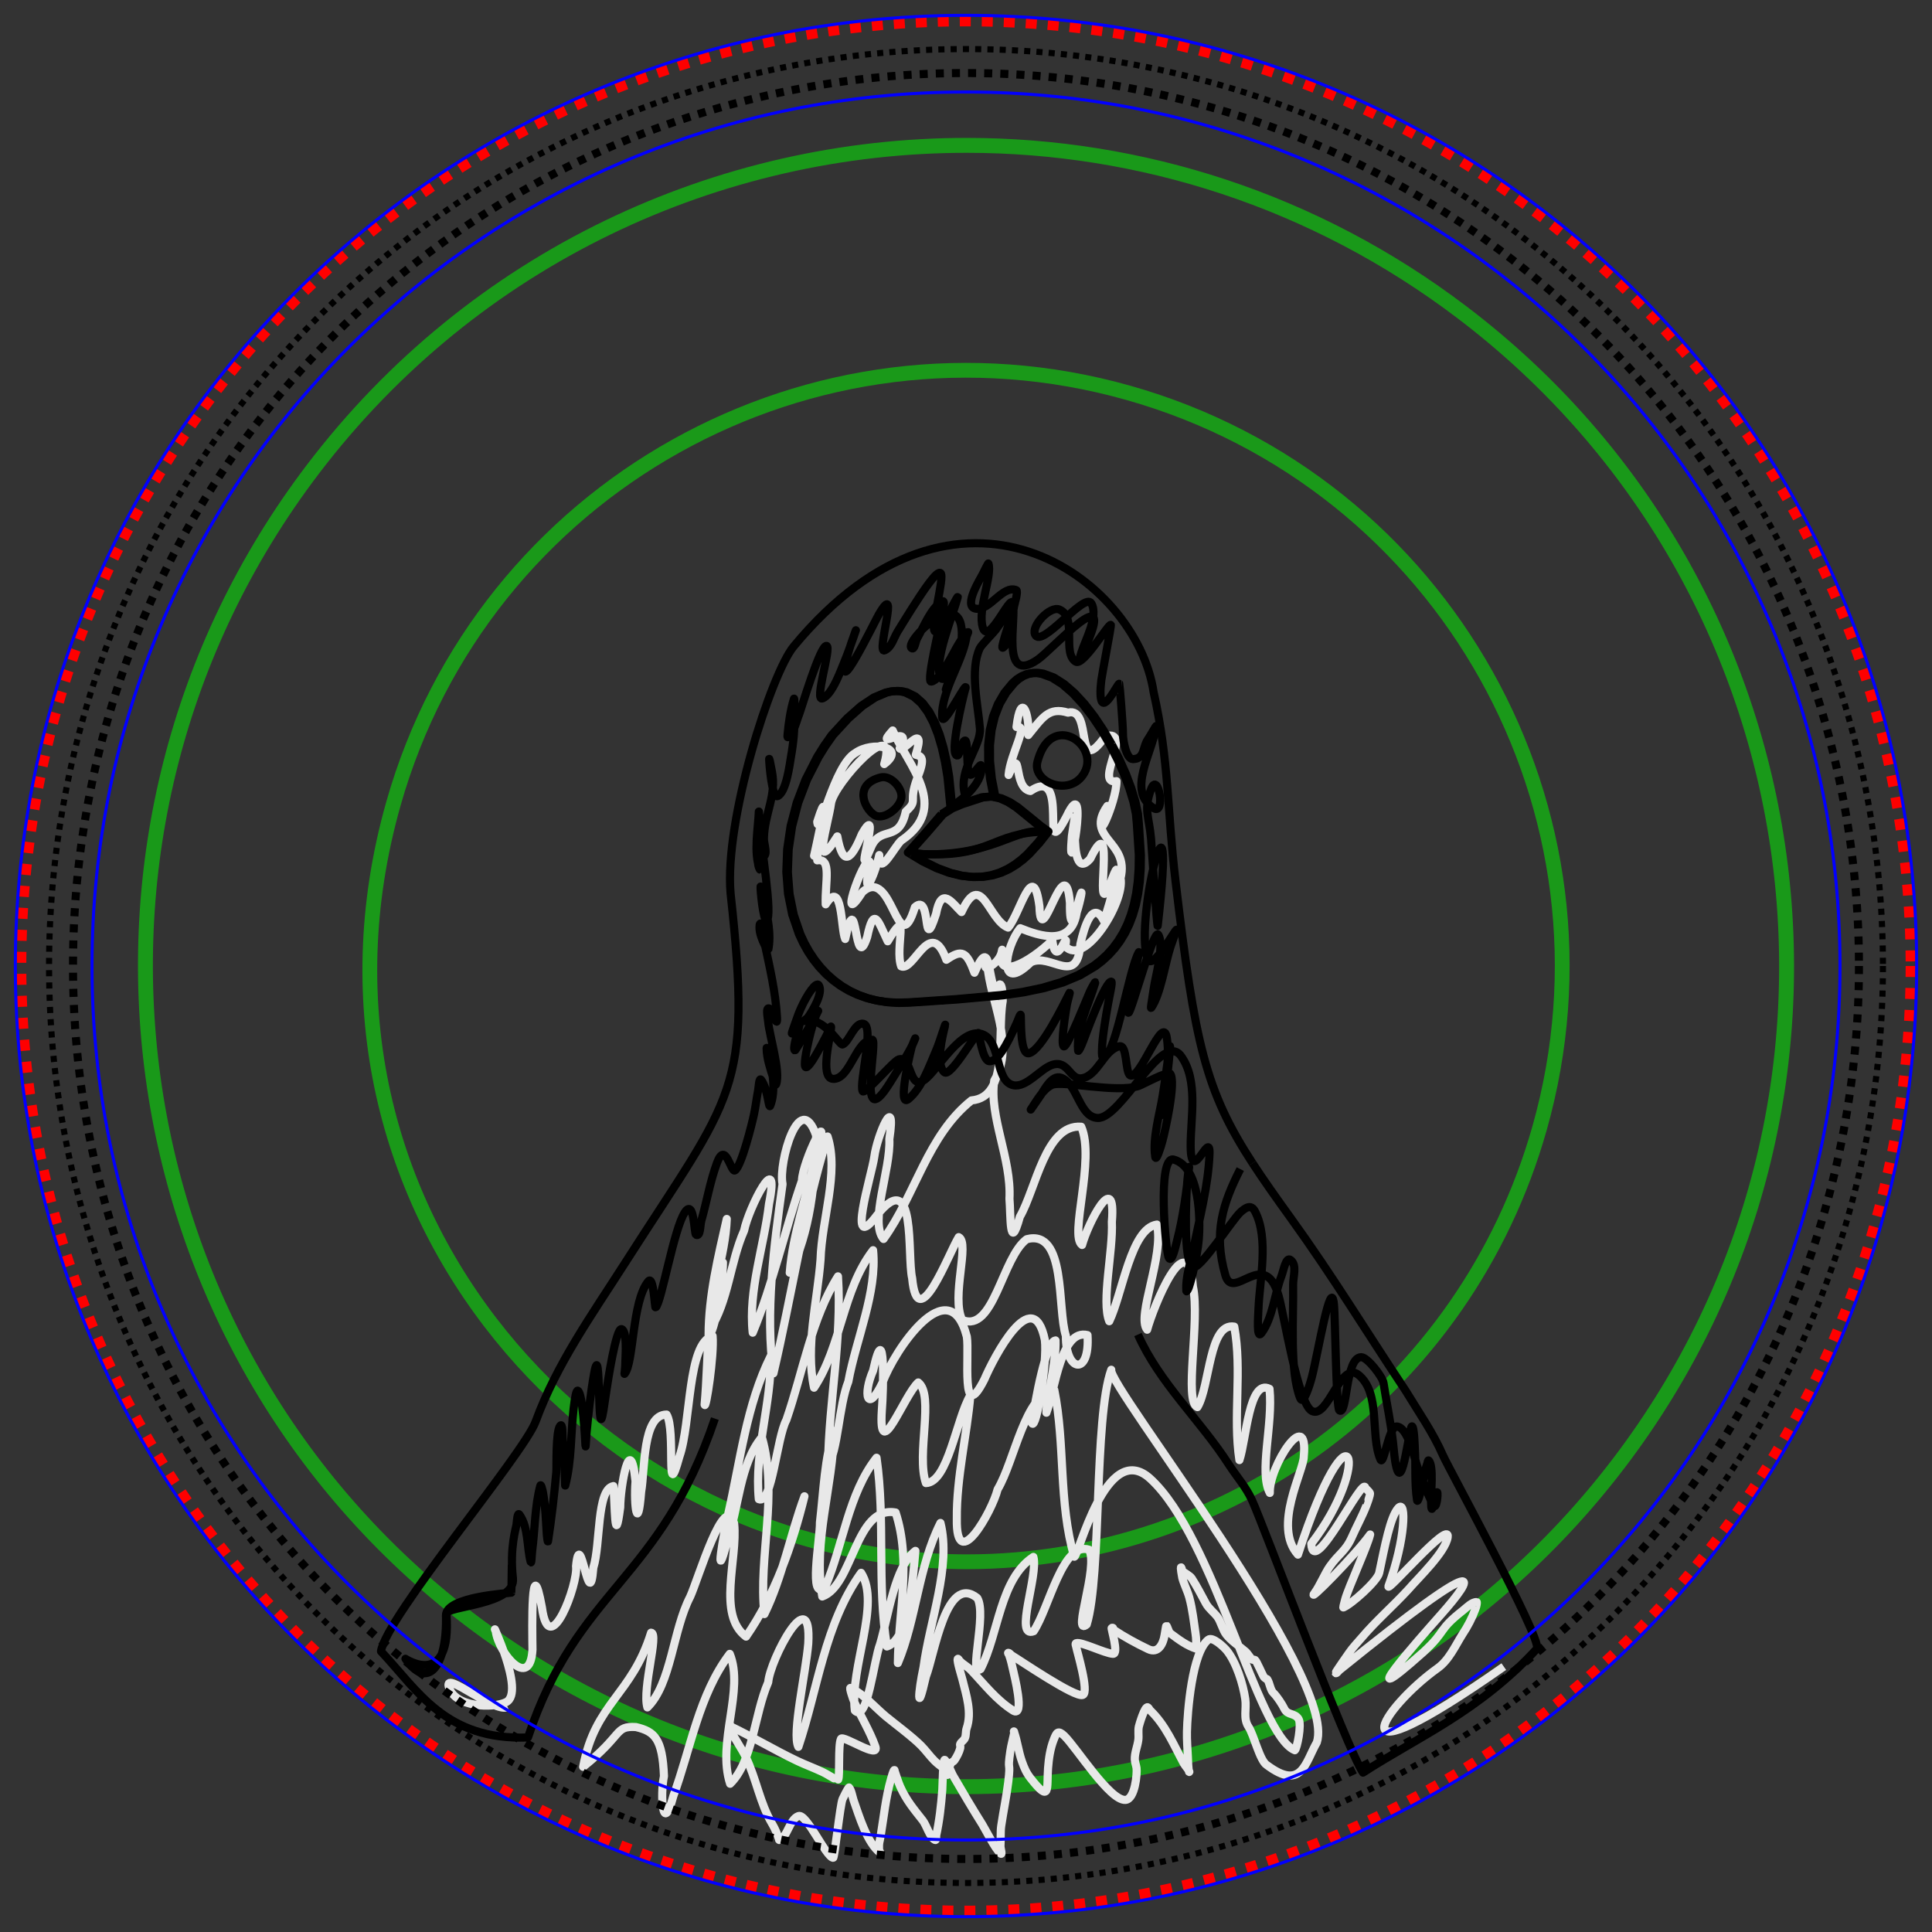 <?xml version="1.0" encoding="UTF-8" standalone="no"?>
<!-- Created with Inkscape (http://www.inkscape.org/) -->

<svg
   width="63mm"
   height="63mm"
   viewBox="0 0 63 63"
   version="1.1"
   id="svg8"
   sodipodi:docname="patch_curious_penguin.svg"
   inkscape:version="1.4.2 (ebf0e940d0, 2025-05-08)"
   xmlns:inkscape="http://www.inkscape.org/namespaces/inkscape"
   xmlns:sodipodi="http://sodipodi.sourceforge.net/DTD/sodipodi-0.dtd"
   xmlns:xlink="http://www.w3.org/1999/xlink"
   xmlns="http://www.w3.org/2000/svg"
   xmlns:svg="http://www.w3.org/2000/svg"
   xmlns:rdf="http://www.w3.org/1999/02/22-rdf-syntax-ns#"
   xmlns:cc="http://creativecommons.org/ns#"
   xmlns:dc="http://purl.org/dc/elements/1.1/"
   xmlns:inkstitch="http://inkstitch.org/namespace">
  <rect x="0" y="0" width="63" height="63" fill="#333333" stroke="none"/>
  <sodipodi:namedview
     id="base"
     pagecolor="#ffffff"
     bordercolor="#666666"
     borderopacity="1.0"
     inkscape:pageopacity="0.0"
     inkscape:pageshadow="2"
     inkscape:zoom="1.6318101"
     inkscape:cx="119.80561"
     inkscape:cy="106.63005"
     inkscape:document-units="mm"
     inkscape:current-layer="layer4"
     showgrid="false"
     fit-margin-top="2"
     fit-margin-left="2"
     fit-margin-right="2"
     fit-margin-bottom="2"
     inkscape:object-nodes="false"
     inkscape:snap-global="false"
     inkscape:window-width="1920"
     inkscape:window-height="1131"
     inkscape:window-x="0"
     inkscape:window-y="0"
     inkscape:window-maximized="1"
     showguides="true"
     inkscape:showpageshadow="2"
     inkscape:pagecheckerboard="0"
     inkscape:deskcolor="#d1d1d1">
    <sodipodi:guide
       position="42.562,31.464"
       orientation="0,-1"
       id="guide1"
       inkscape:locked="false" />
    <sodipodi:guide
       position="31.5,31.5"
       orientation="1,0"
       id="guide2"
       inkscape:locked="false" />
  </sodipodi:namedview>
  <defs
     id="defs2">
    <symbol
       id="inkstitch_ending_point"
       transform="scale(0.25, 0.25)"
       style="opacity:0.7">
      <title
         id="inkstitch_title9427">Ending point</title>
      <path
         id="inkstitch_circle13166"
         d="m 9.22,0.079 c -1.9e-6,5.107 -4.14,9.247 -9.247,9.247 -5.107,0 -9.247,-4.14 -9.247,-9.247 1e-7,-2.452 0.974,-4.804 2.708,-6.538 1.734,-1.734 4.086,-2.708 6.538,-2.708 5.107,0 9.247,4.14 9.247,9.247 0,0 0,0 0,0"
         style="opacity:1;vector-effect:none;fill:#fafafa;fill-opacity:1;fill-rule:evenodd;stroke:#003399;stroke-width:1.065;stroke-linecap:round;stroke-linejoin:miter;stroke-miterlimit:4;stroke-dasharray:3.195, 3.195;stroke-dashoffset:0;stroke-opacity:1"
         inkscape:connector-curvature="0" />
      <path
         style="opacity:1;fill:#000000;fill-opacity:1;fill-rule:nonzero;stroke:none;stroke-width:2.272;stroke-linecap:round;stroke-linejoin:round;stroke-miterlimit:4;stroke-dasharray:4.819, 4.819;stroke-dashoffset:0;stroke-opacity:1;paint-order:fill markers stroke"
         d="m -4.57,-4.57 c 0,0 9.141,0 9.141,0 0,0 0,9.141 0,9.141 0,0 -9.141,0 -9.141,0 0,0 0,-9.141 0,-9.141"
         id="inkstitch_rect5371-2"
         inkscape:connector-curvature="0" />
    </symbol>
    <filter
       style="color-interpolation-filters:sRGB"
       id="realistic-stitch-filter"
       x="0"
       width="1"
       y="0"
       height="1"
       inkscape:auto-region="false">
      <feGaussianBlur
         edgeMode="none"
         stdDeviation="0.9"
         in="SourceAlpha"
         id="feGaussianBlur2" />
      <feSpecularLighting
         result="result2"
         surfaceScale="4.29"
         specularConstant="0.65"
         specularExponent="1.6"
         id="feSpecularLighting2">
        <feDistantLight
           azimuth="154"
           elevation="112"
           id="feDistantLight2" />
      </feSpecularLighting>
      <feComposite
         in2="SourceAlpha"
         operator="atop"
         id="feComposite2" />
      <feComposite
         in2="SourceGraphic"
         operator="arithmetic"
         result="result3"
         k1="0"
         k2="0.8"
         k3="1.2"
         k4="0"
         id="feComposite3" />
    </filter>
    <symbol
       id="inkstitch_ignore_layer"
       transform="scale(0.25, 0.25)"
       style="opacity:0.7">
      <title
         id="title9694">Ignore entire layer when generating stitch plan</title>
      <path
         inkscape:connector-curvature="0"
         style="opacity:1;vector-effect:none;fill:#fafafa;fill-opacity:1;fill-rule:evenodd;stroke:#ff0000;stroke-width:1.065;stroke-linecap:round;stroke-linejoin:miter;stroke-miterlimit:4;stroke-dasharray:3.195, 3.195;stroke-dashoffset:0;stroke-opacity:1"
         d="M 9.247,-4.9265995e-6 C 9.247,5.107 5.107,9.247 -2.615882e-5,9.247 -5.107,9.247 -9.247,5.107 -9.247,-4.9265995e-6 -9.247,-2.452 -8.272,-4.804 -6.538,-6.538 c 1.734,-1.734 4.086,-2.708 6.538,-2.708 5.107,0 9.247,4.14 9.247,9.247 0,0 0,0 0,0"
         id="inkstitch_path25368-7" />
      <path
         sodipodi:nodetypes="ccccc"
         inkscape:connector-curvature="0"
         style="color:#000000;fill:#d5d5d5;fill-opacity:1;fill-rule:evenodd;stroke:#5a5a5a;stroke-width:0.633;stroke-linecap:square;stroke-linejoin:round;stroke-miterlimit:0;stroke-opacity:1"
         d="M 4,4.453 1.467,1.286 H -5.5 l 2.533,3.167 z"
         id="use5800" />
      <path
         sodipodi:nodetypes="ccccc"
         inkscape:connector-curvature="0"
         style="color:#000000;opacity:0.5;fill:#d5d5d5;fill-opacity:1;fill-rule:evenodd;stroke:#858585;stroke-width:0.633;stroke-linecap:square;stroke-linejoin:round;stroke-miterlimit:0;stroke-opacity:1"
         d="M 4,2.553 1.467,-0.614 H -5.5 l 2.533,3.167 z"
         id="use5864" />
      <g
         id="g5771">
        <path
           sodipodi:nodetypes="ccccccccc"
           inkscape:connector-curvature="0"
           style="fill:#aa0000;fill-rule:evenodd;stroke:#aa0000;stroke-width:1px"
           d="m -1.067,-5.047 h 4.433 l 0.633,0.633 V 0.019 L 3.367,0.653 H -1.067 L -1.7,0.019 V -4.414 Z"
           id="path8011" />
        <path
           inkscape:connector-curvature="0"
           id="path8023"
           d="m -0.433,-3.876 c 0,0 3.167,3.167 3.167,3.167"
           style="fill:none;stroke:#ffffff;stroke-width:1.7" />
        <path
           inkscape:connector-curvature="0"
           id="path8025"
           d="m 2.733,-3.876 c 0,0 -3.167,3.167 -3.167,3.167"
           style="fill:none;stroke:#ffffff;stroke-width:1.8;stroke-linejoin:round" />
      </g>
    </symbol>
  </defs>
  <g
     transform="translate(2.143,-24.621)"
     inkscape:label="Guide Lines"
     id="layer2-3"
     inkscape:groupmode="layer"
     style="display:inline;opacity:1;stroke-width:1.662">
    <path
       id="path1669"
       style="opacity:0.5;fill:none;stroke:#02ff00;stroke-width:0.482"
       inkscape:label="guideline inner not stitched"
       d="M 29.41,75.548 C 17.533,75.565 6.932,64.102 10.684,50.836 13.603,40.515 24.336,34.514 34.657,37.433 44.979,40.352 50.98,51.085 48.061,61.407 45.644,69.952 37.871,75.536 29.41,75.548"
       sodipodi:nodetypes="csssc" />
    <path
       id="path2356"
       style="opacity:0.5;fill:none;stroke:#00ff00;stroke-width:0.486"
       inkscape:label="guideline outer not stitched"
       d="M 29.394,29.361 C 21.311,29.356 13.321,32.999 8.054,39.931 -0.887,51.698 1.403,68.485 13.168,77.427 24.934,86.369 41.72,84.079 50.661,72.312 59.602,60.545 57.312,43.757 45.546,34.816 40.712,31.142 35.031,29.364 29.394,29.361"
       sodipodi:nodetypes="cssssc" />
    <use
       id="use3501"
       inkscape:label="Ink/Stitch Befehl: Ebene ignorieren (keine Objekte in dieser Ebene nähen)"
       xlink:href="#inkstitch_ignore_layer"
       height="100%"
       width="100%"
       x="0"
       y="-10"
       transform="matrix(0.265,0,0,0.265,-1.297,26.105)" />
  </g>
  <g
     style="display:inline;opacity:1"
     id="layer1"
     inkscape:groupmode="layer"
     inkscape:label="Patch"
     transform="translate(-114.128, -58.05)">
    <path
       inkscape:label="positioning/cutting line"
       inkscape:connector-curvature="0"
       id="path3362"
       d="M 176.448,89.55 A 30.82,30.821 0 0 1 145.628,120.371 30.82,30.821 0 0 1 114.807,89.55 30.82,30.821 0 0 1 145.628,58.73 30.82,30.821 0 0 1 176.448,89.55 Z"
       style="display:inline;fill:none;fill-opacity:1;stroke:#ff0000;stroke-width:0.359;stroke-miterlimit:4;stroke-dasharray:0.359, 0.359;stroke-dashoffset:0;stroke-opacity:1"
       inkstitch:running_stitch_length_mm="2.3"
       inkstitch:trim_after="True"
       inkstitch:stop_after="True"
       inkstitch:fill_underlay="False" />
    <path
       inkscape:label="fixing line"
       inkscape:connector-curvature="0"
       id="path3362-3"
       d="M 175.528,89.55 A 29.9,29.9 0 0 1 145.628,119.451 29.9,29.9 0 0 1 115.728,89.55 29.9,29.9 0 0 1 145.628,59.65 29.9,29.9 0 0 1 175.528,89.55 Z"
       style="display:inline;fill:none;fill-opacity:1;stroke:#000000;stroke-width:0.2;stroke-miterlimit:4;stroke-dasharray:0.2, 0.2;stroke-dashoffset:0;stroke-opacity:1"
       inkstitch:trim_after="True"
       inkstitch:stop_after="True"
       inkstitch:running_stitch_length_mm="2"
       inkstitch:fill_underlay="False" />
  </g>
  <g
     transform="translate(0, -21)"
     inkscape:label="Embroidery"
     id="layer2"
     inkscape:groupmode="layer"
     style="opacity:1;display:inline">
    <g
       inkscape:groupmode="layer"
       id="layer4"
       inkscape:label="Penguin Scribble"
       style="display:inline;stroke-width:1.662"
       transform="matrix(0.567 -0.202 0.202 0.567 -5.781 33.958)"
       inkscape:transform-center-x="-1.2315134"
       inkscape:transform-center-y="7.5971977">
      <path
         style="fill:none;stroke:#e8e8e8;stroke-width:0.44;stroke-linejoin:round;stroke-dasharray:none;stroke-opacity:1"
         d="M 11.142,79.294 C 10.336,79.349 8.601,76.311 8.512,77.151 8.388,78.338 10.374,79.106 11.155,79.012 12.347,78.869 11.825,74.357 11.917,75.195 11.653,76.372 12.585,78.87 13.454,76.812 13.817,75.746 15.235,71.553 14.703,74.832 14.079,77.769 17.004,74.264 17.193,73.351 18.195,71.22 16.94,76.219 18.048,73.739 18.85,72.684 19.633,69.788 20.557,69.936 20.326,70.853 19.439,73.263 20.52,71.142 20.887,70.116 22.451,67.34 21.774,70.096 21.225,71.325 20.938,72.814 21.87,70.731 22.48,69.656 23.329,66.817 24.572,67.253 24.785,68.204 22.781,72.037 24.465,69.628 25.682,68.127 26.923,63.973 28.349,64.08 28.087,65.089 26.645,67.77 26.692,67.438 27.776,65.098 28.507,62.496 30.215,60.516 29.862,61.51 28.443,64.094 28.162,63.959 28.878,61.953 30.067,60.152 31.2,58.365 30.446,60.259 28.988,61.835 28.302,63.728 29.798,62.588 30.566,60.654 31.874,59.273 32.51,58.206 35.299,55.568 33.628,58.366 32.597,60.455 30.999,62.38 30.456,64.641 32.366,62.533 33.93,60.029 35.73,57.782 36.096,56.8 38.83,54.173 36.959,56.639 35.805,58.512 34.313,60.278 33.435,62.255 35.182,60.616 36.426,58.053 37.28,55.722 37.296,52.984 34.832,56.458 34.682,57.597 33.109,60.615 31.456,63.836 30.774,67.093 33.148,63.412 35.217,59.499 37.843,55.99 37.786,58.032 36.03,60.127 35.249,62.138 34.318,64.235 32.888,66.296 32.585,68.563 34.757,66.931 35.796,64.107 38.098,62.619 37.551,64.842 35.632,66.825 34.446,68.877 33.528,69.919 32.607,72.322 31.908,72.727 33.09,69.543 34.907,66.584 35.831,63.316 33.706,64.991 32.293,67.581 30.586,69.707 29.758,70.463 28.317,73.78 27.74,73.25 28.377,70.706 30.121,68.615 30.955,66.155 28.833,68.194 27.471,70.991 25.889,73.479 25.301,74.379 23.811,77.062 25.357,74.834 26.576,73.316 27.398,71.104 29.023,70.139 28.819,73.384 26.675,76.137 25.935,79.215 27.524,77.671 28.683,75.65 30.122,73.931 28.61,76.219 26.818,78.428 24.59,80.031 23.491,78.388 25.593,75.916 26.04,74.037 26.15,72.154 23.186,76.242 22.461,76.981 20.955,78.385 19.924,81.082 18.267,81.849 18.341,80.778 20.222,78.283 19.815,78.103 17.69,80.94 15.697,80.658 13.908,83.713 16.571,82.803 16.235,82.187 17.324,82.642 18.195,83.207 18.473,83.707 17.864,85.659 17.33,86.528 16.678,88.745 17.985,86.838 19.743,84.731 21.114,82.141 23.445,80.614 23.542,82.731 21.168,84.888 21.102,87.25 22.672,86.536 23.6,84.14 24.892,82.762 25.392,81.646 28.984,78.324 27.64,81.513 26.988,82.958 25.149,85.826 25.256,86.608 27.319,83.985 28.82,80.813 31.622,78.865 32.073,80.824 29.313,83.481 28.798,85.781 29.198,86.683 30.686,83.545 31.293,82.85 32.28,81.493 33.451,79.149 34.792,78.733 34.126,80.168 32.865,83.119 31.6,83.096 32.215,79.729 33.828,76.611 34.502,73.274 32.408,74.589 31.225,77.106 29.541,78.927 28.342,79.462 30.144,76.415 30.438,75.544 31.157,74.096 31.891,72.224 32.821,71.132 31.765,73.942 29.742,76.363 29.209,79.369 31.005,79.363 32.549,75.308 34.479,76.415 34.411,79.19 32.784,81.608 31.857,84.14 33.592,82.251 34.653,79.598 36.579,77.764 36.344,80.188 34.257,82.546 33.088,84.826 32.361,85.997 31.835,87.241 33.041,85.34 33.885,84.368 35.959,80.416 37.093,82.264 37.303,83.27 35.166,86.17 35.971,85.95 37.553,84.465 38.577,81.71 40.702,81.187 40.631,82.217 38.207,85.024 39.366,84.984 40.575,84.092 42.473,80.904 43.672,81.829 43.875,82.869 41.176,85.993 42.197,85.605 43.862,83.359 46.31,75.207 48.08,73.051 47.572,73.728 54.07,92.871 51.795,95.807 50.821,96.641 50.14,98.015 48.831,96.052 48.551,95.703 48.721,94.284 48.595,93.778 48.46,93.239 48.825,92.831 48.932,92.296 49.092,91.495 49.146,90.241 48.864,89.467 48.783,89.243 48.403,88.497 48.123,88.591 47.062,88.944 45.739,91.909 45.361,92.903 45.2,93.324 45.089,93.753 44.957,94.183 44.957,94.183 44.666,95.079 44.755,94.991 44.787,94.959 44.641,94.592 44.62,94.452 44.447,93.328 44.396,92.186 43.879,91.151 43.847,91.087 43.851,91.008 43.811,90.949 43.698,90.778 43.046,91.689 43.003,91.757 42.875,91.962 42.842,92.215 42.733,92.431 42.573,92.751 42.301,93.026 42.194,93.374 42.148,93.526 42.161,93.691 42.127,93.846 42.061,94.143 41.484,95.404 40.982,95.261 40.161,95.026 39.432,91.69 39.028,90.881 38.812,90.45 38.695,90.568 38.421,90.881 38.075,91.277 37.825,91.752 37.613,92.229 37.171,93.222 37.102,94.131 36.535,92.431 36.413,92.066 36.4,91.792 36.4,91.42 36.4,90.849 36.535,90.308 36.535,89.736 36.535,89.714 36.547,89.784 36.535,89.803 36.359,90.097 36.156,90.379 35.996,90.679 35.416,91.767 35.895,91.083 35.322,92.229 34.972,92.929 34.547,93.623 34.177,94.317 34.01,94.63 33.919,95 33.773,95.328 33.715,95.458 33.717,95.851 33.638,95.732 33.45,95.451 33.304,94.231 33.234,93.913 33.008,92.9 32.817,91.893 32.627,90.881 32.596,90.714 32.591,90.136 32.493,89.938 32.428,89.81 31.906,91.224 31.819,91.42 31.48,92.183 31.115,92.937 30.673,93.644 30.665,93.658 30.605,93.912 30.539,93.846 30.318,93.625 30.366,92.924 30.269,92.633 30.013,91.865 29.794,91.31 29.73,90.477 29.709,90.195 29.73,89.886 29.73,89.601 29.73,89.579 29.753,89.534 29.73,89.534 29.672,89.534 29.437,89.877 29.393,89.938 28.789,90.785 28.35,91.722 27.844,92.633 27.633,93.013 27.641,92.905 27.507,93.307 27.486,93.371 27.544,93.565 27.507,93.509 27.009,92.763 27.103,91.207 27.103,90.342 27.103,90.188 27.178,89.751 27.103,89.601 27.094,89.584 26.923,89.714 26.564,90.073 26.349,90.288 25.084,92.938 25.014,92.903 24.655,92.723 24.469,90.14 24.003,90.14 23.481,90.14 23.068,91.016 22.589,91.016 22.566,91.016 22.589,90.971 22.589,90.949 22.589,90.653 22.578,90.357 22.521,90.073 22.265,88.794 22.532,87.472 22.387,86.165 22.329,85.647 22.175,85.138 22.117,84.616 22.106,84.513 22.184,84.222 22.184,84.279 22.184,84.301 22.101,84.263 22.117,84.279 23.09,85.252 23.971,86.335 24.947,87.311 25.295,87.659 25.676,87.973 26.025,88.321 26.194,88.49 26.339,88.681 26.496,88.86 26.564,88.883 26.639,88.888 26.698,88.928 26.717,88.94 26.683,89.011 26.698,88.995 26.859,88.834 27.306,87.242 27.574,86.974 27.753,86.795 29.191,88.768 29.191,87.984 29.191,87.087 28.991,86.19 28.922,85.289 28.914,85.192 28.921,84.48 28.989,84.548 29.573,85.132 29.86,85.941 30.269,86.637 30.536,87.09 31.264,88.174 31.549,88.793 31.701,89.122 31.797,89.476 31.954,89.803 32.15,90.215 32.358,90.318 32.358,90.747 32.358,90.769 32.345,90.698 32.358,90.679 32.473,90.507 32.605,90.342 32.762,90.208 32.816,90.161 32.907,90.183 32.964,90.14 33.167,89.988 33.362,89.813 33.503,89.601 33.543,89.542 33.52,89.449 33.571,89.399 33.663,89.307 33.815,89.29 33.907,89.197 34.035,89.069 34.064,88.867 34.177,88.725 34.747,88.012 34.763,87.045 34.851,86.165 34.869,85.985 34.901,85.105 34.985,85.02 35.021,84.984 35.033,85.109 35.053,85.155 35.156,85.395 35.351,85.589 35.457,85.828 35.891,86.804 36.202,87.797 36.872,88.658 37.356,89.281 37.582,86.816 37.613,86.57 37.646,86.304 37.68,86.03 37.68,85.761 37.68,85.716 37.64,85.606 37.68,85.626 37.753,85.663 37.763,85.766 37.815,85.828 38.134,86.211 40.254,89.13 40.712,89.13 41.104,89.13 41.217,86.739 41.251,86.57 41.265,86.5 41.247,86.367 41.319,86.367 41.6,86.367 42.597,87.406 43.003,87.58 43.311,87.712 43.357,86.233 43.407,86.233 43.533,86.233 43.444,86.327 43.474,86.367 43.9,86.935 44.394,87.489 44.889,87.984 45.313,88.408 45.742,87.985 45.967,87.58 46.133,87.283 46.231,87.103 46.237,87.109 46.285,87.156 46.237,87.479 46.304,87.58 46.621,88.055 46.915,88.51 47.382,88.86 47.418,88.887 47.368,88.768 47.382,88.725 47.484,88.419 47.524,88.354 47.584,88.052 47.711,87.418 47.871,86.747 47.921,86.098 47.95,85.717 47.889,85.333 47.921,84.953 47.922,84.938 48.023,84.314 48.056,84.414 48.077,84.477 48.035,84.552 48.056,84.616 48.094,84.73 48.347,84.973 48.393,85.155 48.519,85.662 48.579,86.204 48.662,86.704 48.713,87.009 48.901,87.285 48.999,87.58 49.093,87.861 49.033,88.355 49.134,88.658 49.274,89.077 49.588,89.486 49.808,89.871 49.892,90.019 49.929,90.288 50.01,90.41 50.038,90.452 50.117,90.435 50.144,90.477 50.2,90.561 50.246,91.324 50.279,91.488 50.289,91.537 50.324,91.578 50.347,91.623 50.369,91.645 50.406,91.659 50.414,91.69 50.473,91.926 50.372,92.28 50.481,92.498 50.598,92.731 50.72,93.228 50.751,93.509 50.795,93.906 51.211,93.891 51.29,94.284 51.358,94.627 50.666,95.773 50.531,95.807 48.893,94.351 50.305,83.467 48.086,79.313 46.557,76.451 42.964,82.07 42.79,81.921 42.967,78.868 44.374,76.049 44.806,73.047 43.246,72.698 41.492,75.95 40.103,77.092 39.453,78.084 36.396,80.749 37.489,77.849 38.217,75.738 39.55,73.727 40.426,71.789 39.264,72.758 37.709,75.833 36.56,75.465 36.585,73.813 38.6,71.143 37.999,70.19 37.054,70.57 34.426,73.753 35.636,70.947 36.046,70.042 37.596,66.074 35.911,68.764 34.945,69.789 34.799,70.916 36.187,69.535 37.325,68.15 41.656,64.923 41.311,68.737 41.133,69.683 39.347,73.221 41.428,71.238 42.301,70.293 45.684,67.139 45.233,70.322 44.974,71.49 43.149,74.781 43.063,74.344 43.623,73.246 45.279,70.405 45.769,70.541 45.402,71.71 44.192,73.45 43.989,74.065 44.877,73 46.276,70.028 47.498,70.851 46.874,73.032 45.701,72.318 46.381,70.5 46.423,68.951 48.366,65.051 46.139,64.851 44.545,65.332 42.75,69.054 41.379,67.799 41.209,66.438 43.189,64.01 42.706,63.51 41.854,64.202 38.802,67.848 39.583,64.761 39.733,63.493 41.856,59.106 38.956,60.89 36.553,62.491 39.405,58.751 39.858,57.877 40.391,56.831 42.211,54.879 40.948,57.246 40.481,58.809 38.411,61.115 38.836,62.238 41.274,60.559 42.955,57.757 45.844,56.764 47.849,57.284 48.345,53.849 49.245,52.26 49.515,51.587 49.562,50.865 49.044,51.813 48.907,50.641 49.84,48.691 48.317,50.302 48.301,49.084 48.118,48.86 47.118,49.131 47.104,46.594 45.238,49.163 44.694,48.645 44.683,47.588 46.337,45.572 44.461,47.122 44.338,45.923 44.419,45.014 43.491,46.53 42.071,48.362 44.029,43.466 42.334,46.229 42.289,45.633 43.32,43.057 41.969,44.107 42.34,42.946 43.133,41.85 42.336,41.709 42.688,40.788 43.705,39.019 42.626,40.852 41.078,43.253 45.031,37.141 43.037,39.742 42.782,40.692 44.938,37.133 46.24,36.921 47.316,36.609 48.984,37.547 47.506,38.014 49.203,35.647 44.539,38.107 44.068,39.065 43.593,39.989 41.673,42.526 43.797,40.851 43.515,42.554 44.094,42.29 45.084,41.187 46.92,39.611 43.432,44.098 45.35,41.988 46.233,41.067 46.819,42.322 47.743,40.828 48.622,40.462 48.006,40.435 48.929,39.341 49.719,38.451 49.568,38.299 49.285,38.113 50.504,36.483 48.628,37.847 48.58,37.488 49.884,36.311 47.048,37.26 48.548,36.452 48.706,38.538 50.104,41.415 47.001,42.223 46.596,42.345 45.132,43.791 45.598,42.567 44.867,43.717 43.837,44.615 44.968,42.884 45.298,41.753 41.822,45.902 44.058,44.151 46.125,43.286 44.539,48.446 46.47,45.873 47.634,45.388 45.891,48.59 47.425,46.603 48.211,45.259 48.429,46.301 48.76,46.971 50.564,45.129 49.981,47.869 50.856,48.612 51.725,48.12 53.407,45.475 52.837,48.111 52.017,50.618 55.276,45.408 54.458,48.482 53.378,51.374 56.311,46.541 54.784,48.758 53.886,50.95 52.254,49.557 51.462,48.862 50.332,49.543 49.066,51.854 51.379,50.796 52.567,50.639 53.297,52.921 54.245,50.765 54.785,49.906 55.696,48.724 55.862,49.992 56.442,49.382 58.48,46.239 56.782,48.331 55.196,50.02 58.71,44.224 56.295,46.593 54.432,47.63 57.417,42.011 55.771,45.106 54.408,48.113 58.014,41.851 55.865,43.993 53.42,46.252 57.055,41.38 54.474,42.047 53.605,41.56 54.959,39.429 53.654,40.832 54.129,39.783 55.638,38.609 54.931,38.526 55.829,36.718 55.843,38.097 55.386,39.151 56.43,38.519 56.941,38.075 57.821,38.732 59.226,38.86 56.895,42.279 59.289,40.615 60.906,40.728 57.793,42.909 59.049,43.11 58.662,44.202 56.484,46.373 58.133,44.208 56.354,45.464 58.645,46.391 57.49,48.133 57.295,49.42 54.03,52.034 53.434,50.604 54.023,49.534 52.509,51.777 52.879,50.062 51.331,50.773 49.145,51.144 50.148,49.631 49.772,50.386 48.584,50.377 49.124,50.128 48.594,51.981 49.111,54.738 47.367,56.165 46.439,57.908 46.83,60.469 45.993,62.475 45.782,63.295 44.959,65.34 46.199,63.579 47.514,62.47 49.197,59.303 50.966,60.103 51.099,62.031 48.354,65.459 48.859,66.153 49.526,65.189 52.024,62.804 50.8,65.514 50.332,67.04 48.809,69.386 48.86,70.539 50.041,69.37 51.651,66.195 53.048,66.471 52.882,68.172 50.32,70.776 50.64,71.66 51.354,70.627 54.679,66.882 53.761,70.286 53.514,72.16 51.184,76.02 51.8,76.525 52.829,75.677 53.928,72.405 55.141,73.086 54.754,75.478 53.429,77.65 52.978,79.991 53.711,79.056 54.955,75.997 55.809,76.902 55.335,78.829 53.746,80.944 53.932,82.221 54.353,80.86 57.514,78.437 56.331,80.97 56.075,81.71 53.459,83.969 54.247,85.881 59.955,78.49 59.738,82.599 55.125,85.567 54.56,87.438 59.07,82.936 58.899,83.71 58.945,83.821 59.018,83.924 59.038,84.043 59.053,84.135 58.634,84.615 58.634,84.616 58.225,85.092 57.751,85.508 57.32,85.963 56.729,86.587 56.354,86.561 55.635,87.075 55.299,87.315 54.769,87.888 54.423,88.119 53.644,88.638 57.168,86.955 58.297,86.165 57.948,86.717 56.229,88.47 55.838,89.029 L 55.635,89.332 C 55.635,89.354 55.645,89.379 55.635,89.399 55.63,89.409 55.59,89.399 55.602,89.399 56.029,89.399 57.821,88.679 58.061,88.288 58.816,87.057 59.65,85.617 60.217,85.323 60.807,85.017 60.005,87.071 58.297,89.13 57.967,89.527 62.698,86.811 62.204,87.715 61.812,88.434 60.008,89.235 59.24,89.669 58.165,90.235 57.027,90.675 55.972,91.286 55.669,91.461 55.345,91.618 55.063,91.825 55.034,91.846 54.018,92.564 54.018,92.599 54.018,92.681 54.179,92.564 54.254,92.532 64.39,88.973 62.803,90.245 60.486,91.521 58.883,92.405 53.767,95.214 58.869,93.138 60.505,92.446 59.955,92.294 61.665,91.724 61.867,91.656 62.289,91.446 62.508,91.555 62.521,91.562 62.436,91.751 62.305,91.892 61.971,92.289 61.615,92.621 61.194,92.936 60.603,93.402 60.04,94.008 59.307,94.216 55.81,95.211 51.516,98.423 62.716,95.338"
         id="path12"
         sodipodi:nodetypes="csscccccccccccccccccccccccccccccccccccccccccccccccccccccccccccccccccccccccccccccccssssscssssssssssssssssssssssssscssssssssssssssssssssssscssssssssssssssssssssssssssssssssssssssssssssssssssscsssscscccccccccccccccccccccccccccccccccccccccccccccccccccccccccccccccccccccccccccccccccccccccccccccccccccccscssssccsssssssssscsssssssc" />
      <path
         style="fill:none;stroke:#000000;stroke-width:0.44;stroke-linejoin:round"
         d="M 13.943,72.1 13.537,73.194 C 13.494,73.302 13.449,73.41 13.407,73.52 13.4,73.536 9.985,72.507 9.659,73.498 8.778,76.182 7.326,76.971 6.806,74.969 6.806,74.969 8.61,77.393 9.714,73.424 9.833,72.996 13.42,74.252 13.756,72.81 14.134,71.194 14.822,70.317 14.917,70.129 14.999,69.964 15.191,69.506 15.243,69.683 15.481,70.5 15.026,71.479 14.957,72.291 14.94,72.491 15.146,71.937 15.238,71.759 15.762,70.737 16.179,69.532 16.833,68.589 16.909,68.479 16.87,68.858 16.848,68.99 16.721,69.748 16.478,70.484 16.271,71.222 16.241,71.331 16.167,71.659 16.221,71.559 16.814,70.456 17.372,69.324 17.897,68.187 18.005,67.951 18.595,66.108 18.93,65.895 19.151,65.754 18.871,66.417 18.809,66.672 18.669,67.252 18.498,67.815 18.318,68.383 18.262,68.559 18.199,68.733 18.142,68.91 18.13,68.949 18.089,69.064 18.112,69.03 18.885,67.9 19.323,66.505 19.923,65.283 20.216,64.686 20.412,64.36 20.475,64.42 20.688,64.621 19.983,66.969 19.868,67.36 19.801,67.587 20.063,66.927 20.164,66.712 20.623,65.742 21.088,64.764 21.624,63.833 22.712,61.946 20.33,67.898 21.438,65.869 21.628,65.521 21.811,65.169 22,64.821 22.124,64.592 23.567,61.898 23.826,62.072 24.094,62.252 23.542,63.514 23.5,63.627 23.232,64.342 23.135,64.428 23.169,64.41 23.831,64.054 24.868,60.818 26.063,60.12 26.455,59.891 25.895,61.607 25.958,61.59 26.32,61.491 28.328,57.881 29.189,57.256 29.92,56.726 29.257,58.529 29.344,58.616 29.539,58.811 29.716,58.208 29.876,57.983 30.499,57.108 31.023,56.162 31.712,55.334 32.569,54.305 32.244,56.091 32.5,56.037 32.904,55.952 34.233,53.944 34.502,53.503 34.727,53.133 34.919,52.744 35.138,52.37 35.237,52.2 35.427,51.706 35.485,51.894 35.666,52.485 35.316,53.556 35.48,53.373 36.016,52.774 36.232,51.645 36.333,50.88 36.354,50.717 36.385,50.233 36.333,50.388 36.16,50.895 36.149,51.494 36.137,52.024 36.134,52.144 36.097,52.479 36.172,52.385 36.637,51.799 36.703,49.813 36.899,49.049 36.958,48.818 37.032,48.233 37.2,48.401 37.343,48.544 37.228,49.671 37.431,48.984 37.822,47.658 37.969,46.275 38.153,44.91 38.16,44.862 38.296,43.845 38.284,43.862 37.917,44.351 38.17,45.447 38.183,45.427 38.664,44.672 38.774,43.629 38.896,42.768 38.926,42.558 38.951,42.347 38.971,42.136 38.975,42.098 38.983,41.986 38.966,42.021 38.886,42.19 38.482,43.833 38.66,43.842 39.04,43.862 39.809,39.623 39.957,39.177 40.057,38.878 40.133,38.572 40.218,38.269 40.228,38.233 40.257,38.124 40.242,38.159 39.909,38.985 39.203,40.197 39.25,41.104 39.261,41.324 39.089,40.524 39.606,40.547 39.945,40.562 39.896,39.931 40.017,39.613 40.497,38.354 41.445,37.677 41.64,36.352 41.666,36.173 41.698,35.994 41.721,35.815 41.727,35.765 41.743,35.617 41.725,35.664 41.653,35.858 41.147,37.727 41.475,37.711 41.996,37.686 42.71,36.244 42.874,35.955 43.066,35.619 43.245,35.274 43.406,34.922 43.563,34.575 43.693,34.215 43.827,33.859 43.916,33.623 43.997,33.386 44.073,33.146 44.084,33.111 44.11,33.006 44.088,33.036 43.703,33.547 43.375,34.177 43.105,34.757 43.086,34.797 43.038,34.901 43.08,34.887 43.512,34.732 43.765,34.273 44.068,33.929 44.277,33.692 46.416,30.75 46.712,30.933 46.963,31.089 45.025,33.572 45.558,33.542 46.155,33.509 47.035,32.384 47.374,32.018 47.748,31.613 48.779,30.319 48.427,30.743 48.128,31.104 47.916,31.365 47.63,31.772 45.933,34.187 49.632,30.545 49.947,30.281 51.744,28.776 49.069,32.251 49.591,32.218 50.013,32.191 50.288,31.739 50.62,31.476 50.996,31.177 51.368,30.872 51.748,30.578 52.6,29.919 53.723,29.059 53.855,29.293 54.013,29.571 52.283,31.938 52.511,32.173 52.704,32.371 53.814,31.226 53.89,31.16 54.016,31.05 54.376,30.711 54.282,30.848 53.742,31.637 51.855,33.71 51.959,34.616 52.037,35.298 54.089,32.936 54.186,32.815 54.211,32.784 54.124,32.866 54.096,32.895 53.943,33.055 53.791,33.216 53.645,33.382 53.582,33.453 52.43,34.806 52.366,34.882 52.246,35.023 51.891,35.447 52.029,35.324 52.45,34.946 52.747,34.597 53.088,34.119 53.285,33.844 53.482,33.566 53.63,33.261 55.209,30.013 50.674,32.129 51.011,32.595 51.131,32.761 51.322,32.326 51.478,32.193 51.986,31.758 52.712,30.908 53.399,30.763 53.679,30.704 53.233,31.318 53.088,31.566 52.924,31.847 51.139,34.588 51.397,34.656 51.882,34.784 53.133,33.51 53.444,33.271 53.65,33.113 54.212,32.621 54.101,32.855 53.481,34.165 51.69,35.326 51.312,36.693 51.148,37.286 53.563,34.936 52.962,35.725 52.819,35.913 50.904,38.821 51.407,38.91 51.516,38.929 51.902,38.217 52.064,38.283 52.222,38.348 51.556,39.869 51.676,40.098 51.782,40.302 52.473,39.643 52.43,39.868 52.325,40.423 51.579,41.113 49.992,41.438"
         id="path15"
         sodipodi:nodetypes="ccsscssssssssssssssscssssssssscsssssssssssssssssssccsssssscssssssssssscsssssssssssssssssssssssssssssssssssssc" />
      <g
         inkscape:label="Redwork Gruppe"
         id="g16"
         style="display:inline;stroke-width:1.319;stroke-dasharray:none">
        <path
           id="underpath_5918"
           style="fill:none;stroke:#000000;stroke-width:1.662;stroke-linejoin:round;stroke-dasharray:none;stroke-opacity:1"
           transform="scale(0.265, 0.265)"
           d="M 187.185,157.145 182.601,159.756 178.073,162.227"
           inkscape:label="Redwork Unterpfad 1"
           inkstitch:running_stitch_length_mm="2.5"
           sodipodi:nodetypes="ccc" />
        <path
           style="display:inline;opacity:1;fill:none;stroke:#000000;stroke-width:0.44;stroke-linejoin:round;stroke-dasharray:none;stroke-opacity:1"
           d="M 46.725,40.641 C 47.153,40.6 47.632,40.341 47.783,40.014 48,39.545 47.628,38.684 47.087,38.63 45.589,38.482 45.658,39.88 46.073,40.428 46.209,40.609 46.457,40.667 46.725,40.641"
           id="path9"
           sodipodi:nodetypes="csssc"
           inkstitch:bean_stitch_repeats="1" />
        <path
           id="redwork_8984"
           style="fill:none;stroke:#000000;stroke-width:0.44;stroke-linejoin:round;stroke-dasharray:none;stroke-opacity:1"
           d="M 47.245,43.128 47.287,43.094 C 51.396,44.857 53.123,43.543 54.396,44.393"
           inkscape:label="Redwork 10"
           inkstitch:running_stitch_length_mm="2.5"
           inkstitch:bean_stitch_repeats="1"
           sodipodi:nodetypes="ccc" />
        <path
           id="underpath_2722"
           style="fill:none;stroke:#000000;stroke-width:0.44;stroke-linejoin:round;stroke-dasharray:none;stroke-opacity:1"
           d="M 54.408,44.361 C 51.762,43.49 51.244,44.687 48.004,43.369 47.747,43.301 47.534,43.088 47.257,43.096"
           inkscape:label="Redwork Unterpfad 9"
           inkstitch:running_stitch_length_mm="2.5"
           sodipodi:nodetypes="ccc" />
        <path
           id="underpath_7333"
           style="fill:none;stroke:#000000;stroke-width:1.662;stroke-linejoin:round;stroke-dasharray:none;stroke-opacity:1"
           transform="scale(0.265, 0.265)"
           d="M 178.608,162.882 180.297,164.95 182.476,167.186 184.607,168.97 186.685,170.339 188.708,171.331 190.671,171.98 192.572,172.325 194.406,172.4 196.171,172.243 197.862,171.89 199.477,171.378 201.012,170.743 203.826,169.249 206.278,167.702 205.207,166.148 204.179,164.434 202.047,160.944 200.842,159.377 199.477,158.069 198.382,157.414"
           inkscape:label="Redwork Unterpfad 7"
           inkstitch:running_stitch_length_mm="2.5" />
        <path
           id="underpath_5713"
           style="fill:none;stroke:#000000;stroke-width:1.662;stroke-linejoin:round;stroke-dasharray:none;stroke-opacity:1"
           transform="scale(0.265, 0.265)"
           d="M 198.382,157.414 197.9,157.125 196.061,156.649 191.577,156.529 189.335,156.653 187.185,157.145"
           inkscape:label="Redwork Unterpfad 2"
           inkstitch:running_stitch_length_mm="2.5"
           sodipodi:nodetypes="cccccc" />
        <path
           id="redwork_1855"
           style="fill:none;stroke:#000000;stroke-width:0.44;stroke-linejoin:round;stroke-dasharray:none;stroke-opacity:1"
           d="M 49.515,41.61 48.302,42.3 47.104,42.954 47.245,43.128"
           inkscape:label="Redwork 6"
           inkstitch:running_stitch_length_mm="2.5"
           inkstitch:bean_stitch_repeats="1" />
        <path
           id="redwork_5384"
           style="fill:none;stroke:#000000;stroke-width:0.44;stroke-linejoin:round;stroke-dasharray:none;stroke-opacity:1"
           d="M 47.245,43.128 47.692,43.675 48.269,44.266 48.833,44.738 49.382,45.101 49.918,45.363 50.437,45.535 50.94,45.626 51.425,45.646 51.892,45.604 52.34,45.511 52.767,45.375 53.173,45.207 53.918,44.812 54.566,44.403 54.283,43.992 54.011,43.538 53.447,42.615 53.128,42.2 52.767,41.854 52.477,41.681"
           inkscape:label="Redwork 8"
           inkstitch:running_stitch_length_mm="2.5"
           inkstitch:bean_stitch_repeats="1"
           sodipodi:nodetypes="ccccccccccccccccccccc" />
        <path
           id="redwork_9166"
           style="fill:none;stroke:#000000;stroke-width:0.44;stroke-linejoin:round;stroke-dasharray:none;stroke-opacity:1"
           d="M 52.477,41.681 52.35,41.604 51.863,41.478 50.677,41.447 50.084,41.479 49.515,41.61"
           inkscape:label="Redwork 5"
           inkstitch:running_stitch_length_mm="2.5"
           inkstitch:bean_stitch_repeats="1" />
        <path
           style="fill:none;stroke:#000000;stroke-width:1.662;stroke-linejoin:round;stroke-dasharray:none;stroke-opacity:1"
           d="M 189.394,156.455 190.909,150.377 191.454,147.34 191.819,144.377 191.974,141.542 191.89,138.889 191.536,136.473 190.885,134.349 189.906,132.57 188.57,131.191 187.759,130.669 186.847,130.267 185.832,129.992 184.709,129.851 182.125,129.998 179.066,130.763 175.503,132.199 171.406,134.362 169.206,135.924 167.127,137.581 163.337,141.152 160.048,145.007 157.272,149.082 155.018,153.311 153.299,157.628 152.124,161.967 151.505,166.262 151.453,170.448 151.643,172.479 151.978,174.459 152.461,176.378 153.092,178.229 153.873,180.003 154.806,181.692 155.89,183.289 157.129,184.783 158.523,186.169 160.074,187.436 161.783,188.578 163.652,189.585 165.681,190.45 167.872,191.165 177.29,193.826 186.286,196.139 190.584,196.996 194.729,197.565 198.704,197.777 202.492,197.566 206.079,196.864 207.791,196.308 209.447,195.604 211.044,194.743 212.581,193.718 214.055,192.519 215.464,191.139 216.807,189.569 218.082,187.8 219.285,185.825 220.416,183.634 221.473,181.219 222.453,178.573 224.175,172.549 224.716,170.464 225.057,167.946 225.198,165.082 225.143,161.962 224.892,158.675 224.449,155.308"
           transform="scale(0.265, 0.265)"
           id="path3"
           sodipodi:nodetypes="cccccccccccccccccccccccccccccccccccccccccccccccccccccccccccccccccccc" />
        <path
           style="display:inline;opacity:1;fill:none;stroke:#000000;stroke-width:0.44;stroke-linejoin:round;stroke-dasharray:none;stroke-opacity:1"
           d="M 57.998,41.008 C 57.911,39.905 56.554,38.918 55.36,40.692 54.716,41.65 56.403,43.106 57.557,42.099 57.903,41.798 58.029,41.396 57.998,41.008"
           id="path10"
           sodipodi:nodetypes="cssc"
           inkstitch:bean_stitch_repeats="1" />
        <path
           style="fill:none;stroke:#000000;stroke-width:1.662;stroke-linejoin:round;stroke-dasharray:none;stroke-opacity:1"
           d="M 224.449,155.308 223.816,151.95 222.994,148.689 221.985,145.615 220.793,142.816 219.418,140.38 217.864,138.395 216.131,136.951 215.199,136.459 214.223,136.136 213.204,135.991 212.142,136.037 211.036,136.285 209.888,136.745 207.669,138.069 205.653,139.773 203.851,141.846 202.274,144.275 200.934,147.05 199.84,150.157 199.004,153.585 198.437,157.323 198.382,157.414"
           transform="scale(0.265, 0.265)"
           id="underpath_8630"
           sodipodi:nodetypes="ccccccccccccccccccccccc" />
        <path
           id="redwork_7909"
           style="fill:none;stroke:#000000;stroke-width:0.44;stroke-linejoin:round;stroke-dasharray:none;stroke-opacity:1"
           d="M 52.477,41.681 52.492,41.657 52.642,40.668 52.863,39.761 53.152,38.939 53.507,38.204 53.924,37.562 54.401,37.013 54.934,36.562 55.521,36.212 55.825,36.09 56.118,36.025 56.399,36.013 56.668,36.051 56.927,36.136 57.173,36.267 57.632,36.649 58.043,37.174 58.407,37.818 58.722,38.559 58.989,39.372 59.207,40.235 59.374,41.124 59.491,42.014 59.558,42.884 59.572,43.71 59.535,44.467 59.445,45.134 59.302,45.685 58.846,47.279 58.587,47.979 58.307,48.618 58.008,49.198 57.689,49.72 57.352,50.188 56.997,50.604 56.624,50.969 56.234,51.286 55.827,51.557 55.405,51.785 54.967,51.971 54.514,52.119 53.565,52.304 52.562,52.36 51.511,52.304 50.414,52.154 49.277,51.927 46.897,51.315 44.405,50.611 43.825,50.422 43.288,50.193 42.794,49.926 42.342,49.624 41.931,49.289 41.562,48.922 41.235,48.527 40.948,48.104 40.701,47.657 40.494,47.188 40.327,46.698 40.199,46.191 40.111,45.667 40.061,45.129 40.074,44.022 40.238,42.885 40.549,41.737 41.004,40.595 41.6,39.476 42.335,38.398 43.205,37.378 44.208,36.433 44.758,35.995 45.34,35.582 46.424,35.009 47.367,34.629 48.176,34.427 48.86,34.388 49.157,34.425 49.425,34.498 49.667,34.605 49.881,34.743 50.235,35.108 50.494,35.578 50.666,36.14 50.76,36.779 50.782,37.481 50.741,38.231 50.644,39.015 50.5,39.819 50.099,41.427"
           inkscape:label="Redwork 4"
           inkstitch:running_stitch_length_mm="2.5"
           inkstitch:bean_stitch_repeats="1"
           sodipodi:nodetypes="cccccccccccccccccccccccccccccccccccccccccccccccccccccccccccccccccccccccccccccccccccccccccc" />
      </g>
      <path
         style="fill:none;stroke:#000000;stroke-width:0.44;stroke-linejoin:round"
         d="M 51.072,41.018 C 51.176,39.627 52.781,38.874 53.037,37.937 53.359,36.763 53.562,34.768 54.493,33.838 54.637,33.694 55.472,33.299 55.626,33.196 56.045,32.917 56.494,32.538 56.955,32.328 57.066,32.278 56.857,32.55 56.795,32.654 56.586,33.01 56.15,34.11 55.696,34.23 55.563,34.265 55.794,33.97 55.867,33.854 56.047,33.565 57.582,31.686 57.407,31.536 56.8,31.011 55.654,32.146 54.984,31.737 54.401,31.38 55.809,30.279 55.972,30.121 55.976,30.117 56.469,29.634 56.469,29.669 56.469,30.343 55.07,31.809 55.019,32.835 54.966,33.887 57.036,31.618 56.991,32.138 56.912,33.027 54.839,36.114 57.232,35.474 58.181,35.22 62.604,32.789 60.091,35.499 59.952,35.648 59.617,35.991 59.429,36.161 59.352,36.23 59.532,35.982 59.595,35.901 60.013,35.353 61.139,34.361 60.999,33.578 60.869,32.852 57.612,35.016 57.558,34.14 57.525,33.613 58.85,32.951 59.248,33.306 60.055,34.026 58.578,35.582 59.143,36.272 59.448,36.645 61.538,34.886 61.601,35.032 61.62,35.077 60.232,37.43 60.106,37.686 59.994,37.914 59.886,38.146 59.81,38.389 59.42,39.646 60.896,38.115 60.964,38.188 60.976,38.201 60.376,40.455 60.24,40.81 60.113,41.143 59.949,42.167 60.285,42.281 60.899,42.49 60.986,41.861 61.4,41.554 61.586,41.417 61.756,41.26 61.937,41.118 61.98,41.084 62.098,40.979 62.073,41.027 61.37,42.358 59.382,43.798 60.449,45.157 60.946,45.79 61.373,43.312 60.668,44.145 59.896,45.057 60.07,45.513 59.767,46.669 59.691,46.961 58.392,51.506 58.525,51.235 62.726,42.675 57.44,50.434 57.402,52.721 57.389,53.527 59.39,51.691 59.414,51.783 59.434,51.86 59.313,51.907 59.263,51.969 59.109,52.158 58.952,52.343 58.802,52.535 58.229,53.269 57.429,54.791 56.705,55.304 56.645,55.347 56.752,55.165 56.785,55.099 56.928,54.82 57.085,54.548 57.232,54.271 57.466,53.828 58.55,52.283 58.385,51.698 58.272,51.297 55.594,55.198 55.45,55.149 55.392,55.129 55.747,54.495 56.027,54.01 56.214,53.686 56.41,53.367 56.604,53.047 56.74,52.824 56.883,52.605 57.016,52.38 57.041,52.337 57.114,52.212 57.076,52.244 56.242,52.961 54.112,56.968 53.379,56.985 53.252,56.988 53.36,56.724 53.404,56.604 53.638,55.957 54.254,54.879 54.578,54.306 54.785,53.939 55.216,53.278 55.14,53.243 54.864,53.114 53.13,55.176 52.917,55.425 52.735,55.638 52.557,55.857 52.36,56.057 52.313,56.104 52.174,56.227 52.19,56.162 52.484,55.005 53.609,53.96 54.292,53.017 54.399,52.869 53.993,53.231 53.865,53.363 53.615,53.62 51.722,55.79 51.543,55.691 51.357,55.587 52.345,53.8 52.471,53.584 52.572,53.411 52.932,52.933 52.787,53.072 52.237,53.597 50.34,55.458 49.646,55.405 49.128,55.365 49.832,53.601 49.907,53.318 49.949,53.16 49.663,53.535 49.546,53.649 49.239,53.948 47.983,55.369 47.449,55.079 47.126,54.903 47.472,53.406 47.414,53.433 47.073,53.594 45.178,55.205 44.971,54.833 44.656,54.266 45.542,52.945 45.834,52.5 46.08,52.124 45.284,53.211 44.976,53.538 44.348,54.206 43.542,55.23 42.648,55.55 41.865,55.831 43.702,53.036 43.767,52.947 43.862,52.816 44.199,52.462 44.093,52.586 43.822,52.903 43.581,53.102 43.24,53.388 42.967,53.617 42.688,53.84 42.408,54.061 42.133,54.277 41.865,54.503 41.575,54.698 39.619,56.011 42.177,51.971 41.881,51.863 41.049,51.562 40.017,53.51 39.167,53.147 38.474,52.851 39.877,50.85 40.01,50.478 40.07,50.309 39.736,50.713 39.603,50.835 39.13,51.271 37.801,52.518 37.993,51.903 38.11,51.53 38.688,50.643 38.846,50.408 39.007,50.168 39.178,49.934 39.358,49.706 39.441,49.6 39.739,49.325 39.639,49.415 39.455,49.581 37.78,51.039 37.742,51.005 37.618,50.895 38.283,50.025 38.329,49.957 39.067,48.849 37.188,50.902 38.199,49.681 38.395,49.444 38.583,49.2 38.795,48.978 39.389,48.357 40.09,47.858 40.145,48.11 40.25,48.591 39.348,49.311 39.021,49.545 38.938,49.605 38.644,49.669 38.746,49.676 39.851,49.753 40.103,51.578 40.286,51.568 40.676,51.544 41.311,50.628 41.725,50.89 42.251,51.223 40.425,53.806 40.456,54.311 40.471,54.57 42.581,53.331 42.879,53.348 43.647,53.392 42.811,55.128 43.797,54.868 44.641,54.645 46.735,52.735 47.65,53.629 48.409,54.372 47.39,56.219 48.257,56.75 48.875,57.129 49.939,56.399 50.61,56.418 51.522,56.444 51.225,57.498 51.859,57.637 52.731,57.828 53.49,56.605 54.367,56.689 54.831,56.734 54.182,58.147 54.402,58.375 54.817,58.803 57.207,55.777 56.951,57.121 56.753,58.155 56.194,59.106 55.712,60.025 55.435,60.552 55.184,60.983 55.215,60.978 55.416,60.945 56.773,58.072 56.955,57.643 57.019,57.494 56.784,57.916 56.71,58.059 55.897,59.605 56.747,58.037 55.717,59.945 55.235,60.837 54.396,61.955 54.197,62.98 54.139,63.279 54.664,62.578 54.838,62.328 55.136,61.9 56.645,59.531 56.469,59.012 56.404,58.819 54.831,59.071 54.653,59.067 53.369,59.039 50.834,57.385 50.233,57.437 49.701,57.483 49.161,57.97 48.748,58.274 48.509,58.452 49.237,57.932 49.476,57.753 49.745,57.551 50.407,56.908 50.821,57.231 51.578,57.822 51.026,59.601 51.979,59.96 53.167,60.407 56.856,56.622 57.347,58.319 57.799,59.88 56.686,61.676 56.198,63.08 55.463,65.194 57.551,62.506 57.011,63.843 56.374,65.42 55.383,66.857 54.512,68.307 54.101,68.992 53.562,69.631 53.344,70.399 53.322,70.477 53.489,70.318 53.539,70.254 53.762,69.967 53.967,69.666 54.156,69.356 54.426,68.913 54.699,68.469 54.914,67.997 55.345,67.048 56.315,64.321 55.089,63.461 54.316,62.919 52.989,68.046 53.053,68.388 53.114,68.715 53.578,67.961 53.765,67.686 54.523,66.569 55.149,65.342 55.736,64.129 55.768,64.063 55.658,64.253 55.626,64.319 55.505,64.566 55.381,64.813 55.275,65.067 55.031,65.652 53.731,68.786 54.091,69.291 54.346,69.648 57.007,67.569 57.548,67.355 57.885,67.221 58.231,67.127 58.295,67.585 58.522,69.224 57.284,71.168 56.705,72.607 56.537,73.022 56.028,74.16 56.404,73.916 57.241,73.372 57.821,72.115 58.465,71.368 58.685,71.113 59.055,70.431 59.233,70.715 59.476,71.103 59.041,71.611 58.897,72.045 58.391,73.572 57.13,76.399 57.206,77.944 57.228,78.375 57.932,77.443 58.175,77.086 58.926,75.979 61.007,72.205 60.638,73.746 60.462,74.479 58.846,79.103 58.983,79.279 59.309,79.7 60.243,76.646 61.071,76.957 61.385,77.075 61.798,78.347 61.734,78.676 61.476,80.01 61.431,80.597 61.129,81.923 61.032,82.351 60.901,82.775 60.859,83.212 60.727,84.561 62.227,81.428 62.388,81.406 62.533,81.387 62.158,82.534 62.143,82.585 61.886,83.481 61.495,84.341 61.315,85.259 61.274,85.468 61.62,84.956 61.736,84.777 62.092,84.227 62.166,83.997 62.504,83.583 62.542,83.537 62.601,83.4 62.629,83.453 62.815,83.807 62.099,85.251 62.017,85.545 61.979,85.682 61.836,86.062 61.942,85.966 61.962,85.948 62.463,85.161 62.489,85.229 62.52,85.309 62.095,86.221 62.043,85.78 61.959,85.074 61.95,84.338 61.937,83.629 61.929,83.187 62.195,81.387 61.616,81.135 61.216,80.961 60.216,82.974 60.186,82.52 60.093,81.113 61.419,79.15 60.608,77.814 59.946,76.724 58.246,79.525 57.567,78.802 56.984,78.181 57.913,73.335 57.969,72.271 58.111,69.57 55.527,71.816 55.621,70.304 55.771,67.896 56.815,66.58 58.314,65.156"
         id="path1"
         sodipodi:nodetypes="cssssssssssssssssssssssssssssscsssssssssssssssscsssssscsssssssssssssssssscssssssssssssssssssssssssssssssssssssssssssssssssssssssssssssssssssssssssssssssssssssssssc" />
      <path
         style="display:inline;fill:none;stroke:#000000;stroke-width:0.44;stroke-linejoin:round;stroke-dasharray:none;stroke-opacity:1"
         d="M 59.048,65.08 C 59.295,66.113 59.614,67.247 60,68.578 61.093,72.347 61.775,75.678 62.721,79.468 62.993,80.796 63.357,82.094 63.452,83.452 63.504,84.2 65.153,94.506 64.742,95.022 60.626,97.189 57.046,97.369 53.604,98.188 53.211,96.776 53.019,83.745 52.893,82.277 52.823,81.473 52.539,80.798 52.357,80.023 51.705,77.24 50.297,74.603 50.081,71.739"
         id="path2"
         inkstitch:satin_column="False"
         inkstitch:stroke_method="running_stitch"
         inkstitch:repeats="2"
         sodipodi:nodetypes="cscsccssc" />
      <path
         style="display:inline;fill:none;stroke:#000000;stroke-width:0.44;stroke-linejoin:round;stroke-dasharray:none;stroke-opacity:1"
         d="M 59.048,65.08 C 57.966,60.553 58.259,57.977 60.25,49.257 61.126,45.419 62.087,43.1 62.563,39.229 63.758,33.081 57.045,23.197 45.022,30.364 43.394,31.334 38.318,37.961 37.312,41.826 34.811,52.357 33.798,52.103 25.223,58.751 22.589,60.793 19.896,62.661 17.764,65.227 16.582,66.65 6.553,72.501 5.692,74.145 6.875,76.854 7.369,79.87 11.627,81.213 16.863,74.505 21.179,75.672 26.963,68.338"
         id="path11"
         inkstitch:satin_column="False"
         inkstitch:stroke_method="running_stitch"
         inkstitch:repeats="2"
         sodipodi:nodetypes="cscccssccc" />
    </g>
  </g>
  <g
     inkscape:groupmode="layer"
     id="layer5"
     inkscape:label="Text" />
  <g
     inkscape:groupmode="layer"
     id="layer3"
     inkscape:label="Fixing up"
     style="opacity:1;display:inline">
    <path
       id="path3224-1"
       style="display:inline;fill:none;fill-opacity:1;stroke:#0200ff;stroke-width:0.1;stroke-miterlimit:4;stroke-dasharray:none;stroke-dashoffset:0;stroke-opacity:1"
       d="m 145.628,61.05 c 15.74,0 28.5,12.76 28.5,28.5 0,15.74 -12.76,28.5 -28.5,28.5 -15.74,0 -28.5,-12.76 -28.5,-28.5 0,-15.74 12.76,-28.5 28.5,-28.5 m 0,-2.5 c 17.121,0 31,13.879 31,31 0,17.121 -13.879,31 -31,31 -17.121,0 -31,-13.879 -31,-31 0,-17.121 13.879,-31 31,-31"
       inkscape:connector-curvature="0"
       inkscape:label="satin"
       sodipodi:nodetypes="csssccsssc"
       inkstitch:satin_column="True"
       inkstitch:zigzag_underlay="True"
       inkstitch:zigzag_underlay_spacing_mm="4"
       inkstitch:reverse_rails="none"
       inkstitch:fill_underlay="False"
       inkstitch:start_at_nearest_point="False"
       inkstitch:end_at_nearest_point="False"
       transform="translate(-114.128, -58.05)" />
    <path
       inkscape:label="fixing_line"
       inkscape:connector-curvature="0"
       id="path816"
       d="M 174.746,89.55 A 29.118,29.118 0 0 1 145.628,118.669 29.118,29.118 0 0 1 116.509,89.55 29.118,29.118 0 0 1 145.628,60.432 29.118,29.118 0 0 1 174.746,89.55 Z"
       style="display:inline;fill:none;fill-opacity:1;stroke:#000000;stroke-width:0.263;stroke-miterlimit:4;stroke-dasharray:0.263, 0.263;stroke-dashoffset:0;stroke-opacity:1"
       inkstitch:running_stitch_length_mm="1.5"
       inkstitch:fill_underlay="False"
       transform="translate(-114.128, -58.05)" />
  </g>
</svg>

